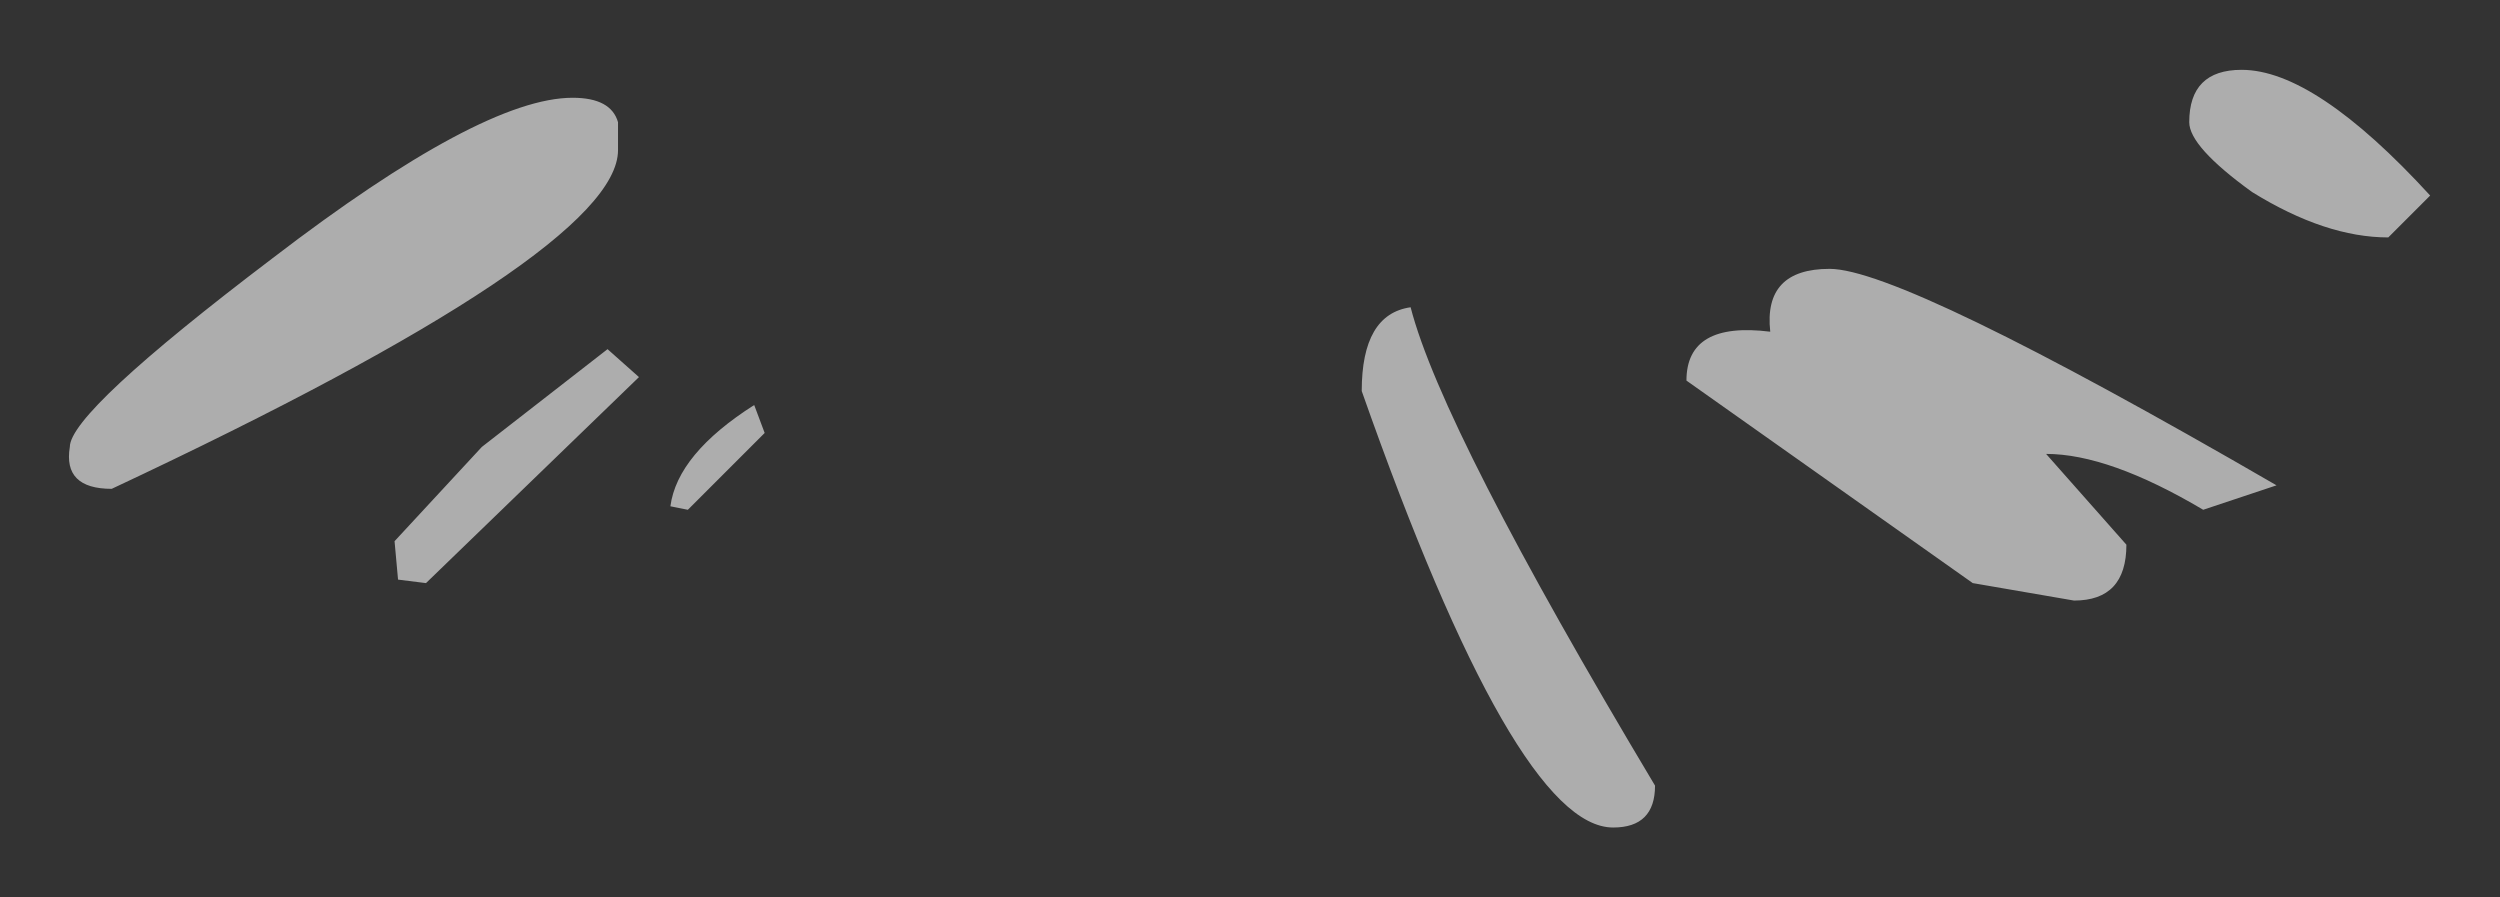 <?xml version="1.0" encoding="UTF-8" standalone="no"?>
<svg xmlns:xlink="http://www.w3.org/1999/xlink" height="12.85px" width="35.8px" xmlns="http://www.w3.org/2000/svg">
  <rect width="100%" height="100%" fill="#333333" stroke="none"/>
  <g transform="matrix(1.0, 0.0, 0.0, 1.0, 24.3, 10.75)">
    <path d="M7.05 -9.0 Q7.05 -9.75 7.8 -9.75 8.85 -9.75 10.5 -7.95 L9.9 -7.35 Q9.0 -7.35 7.95 -8.0 7.05 -8.65 7.05 -9.0 M5.4 -2.15 L3.95 -2.4 -0.15 -5.3 Q-0.15 -6.15 1.05 -6.0 0.95 -6.9 1.9 -6.9 2.95 -6.9 8.3 -3.8 L7.25 -3.45 Q5.9 -4.25 5.0 -4.25 L6.15 -2.95 Q6.15 -2.15 5.4 -2.15 M-20.4 -7.05 Q-17.4 -9.35 -16.1 -9.35 -15.55 -9.35 -15.45 -9.0 L-15.45 -8.6 Q-15.45 -7.15 -22.7 -3.75 -23.4 -3.75 -23.3 -4.35 -23.3 -4.85 -20.4 -7.05 M-15.6 -5.75 L-15.15 -5.35 -18.2 -2.4 -18.6 -2.45 -18.65 -3.0 -17.4 -4.35 -15.6 -5.75 M-13.35 -4.55 L-14.45 -3.45 -14.7 -3.5 Q-14.6 -4.25 -13.5 -4.95 L-13.35 -4.55 M-4.1 -6.35 Q-3.65 -4.6 -0.6 0.5 -0.6 1.1 -1.2 1.1 -2.6 1.1 -4.8 -5.15 -4.8 -6.25 -4.1 -6.35" fill="#ffffff" fill-opacity="0.6" fill-rule="evenodd" stroke="none"/>
  </g>
</svg>